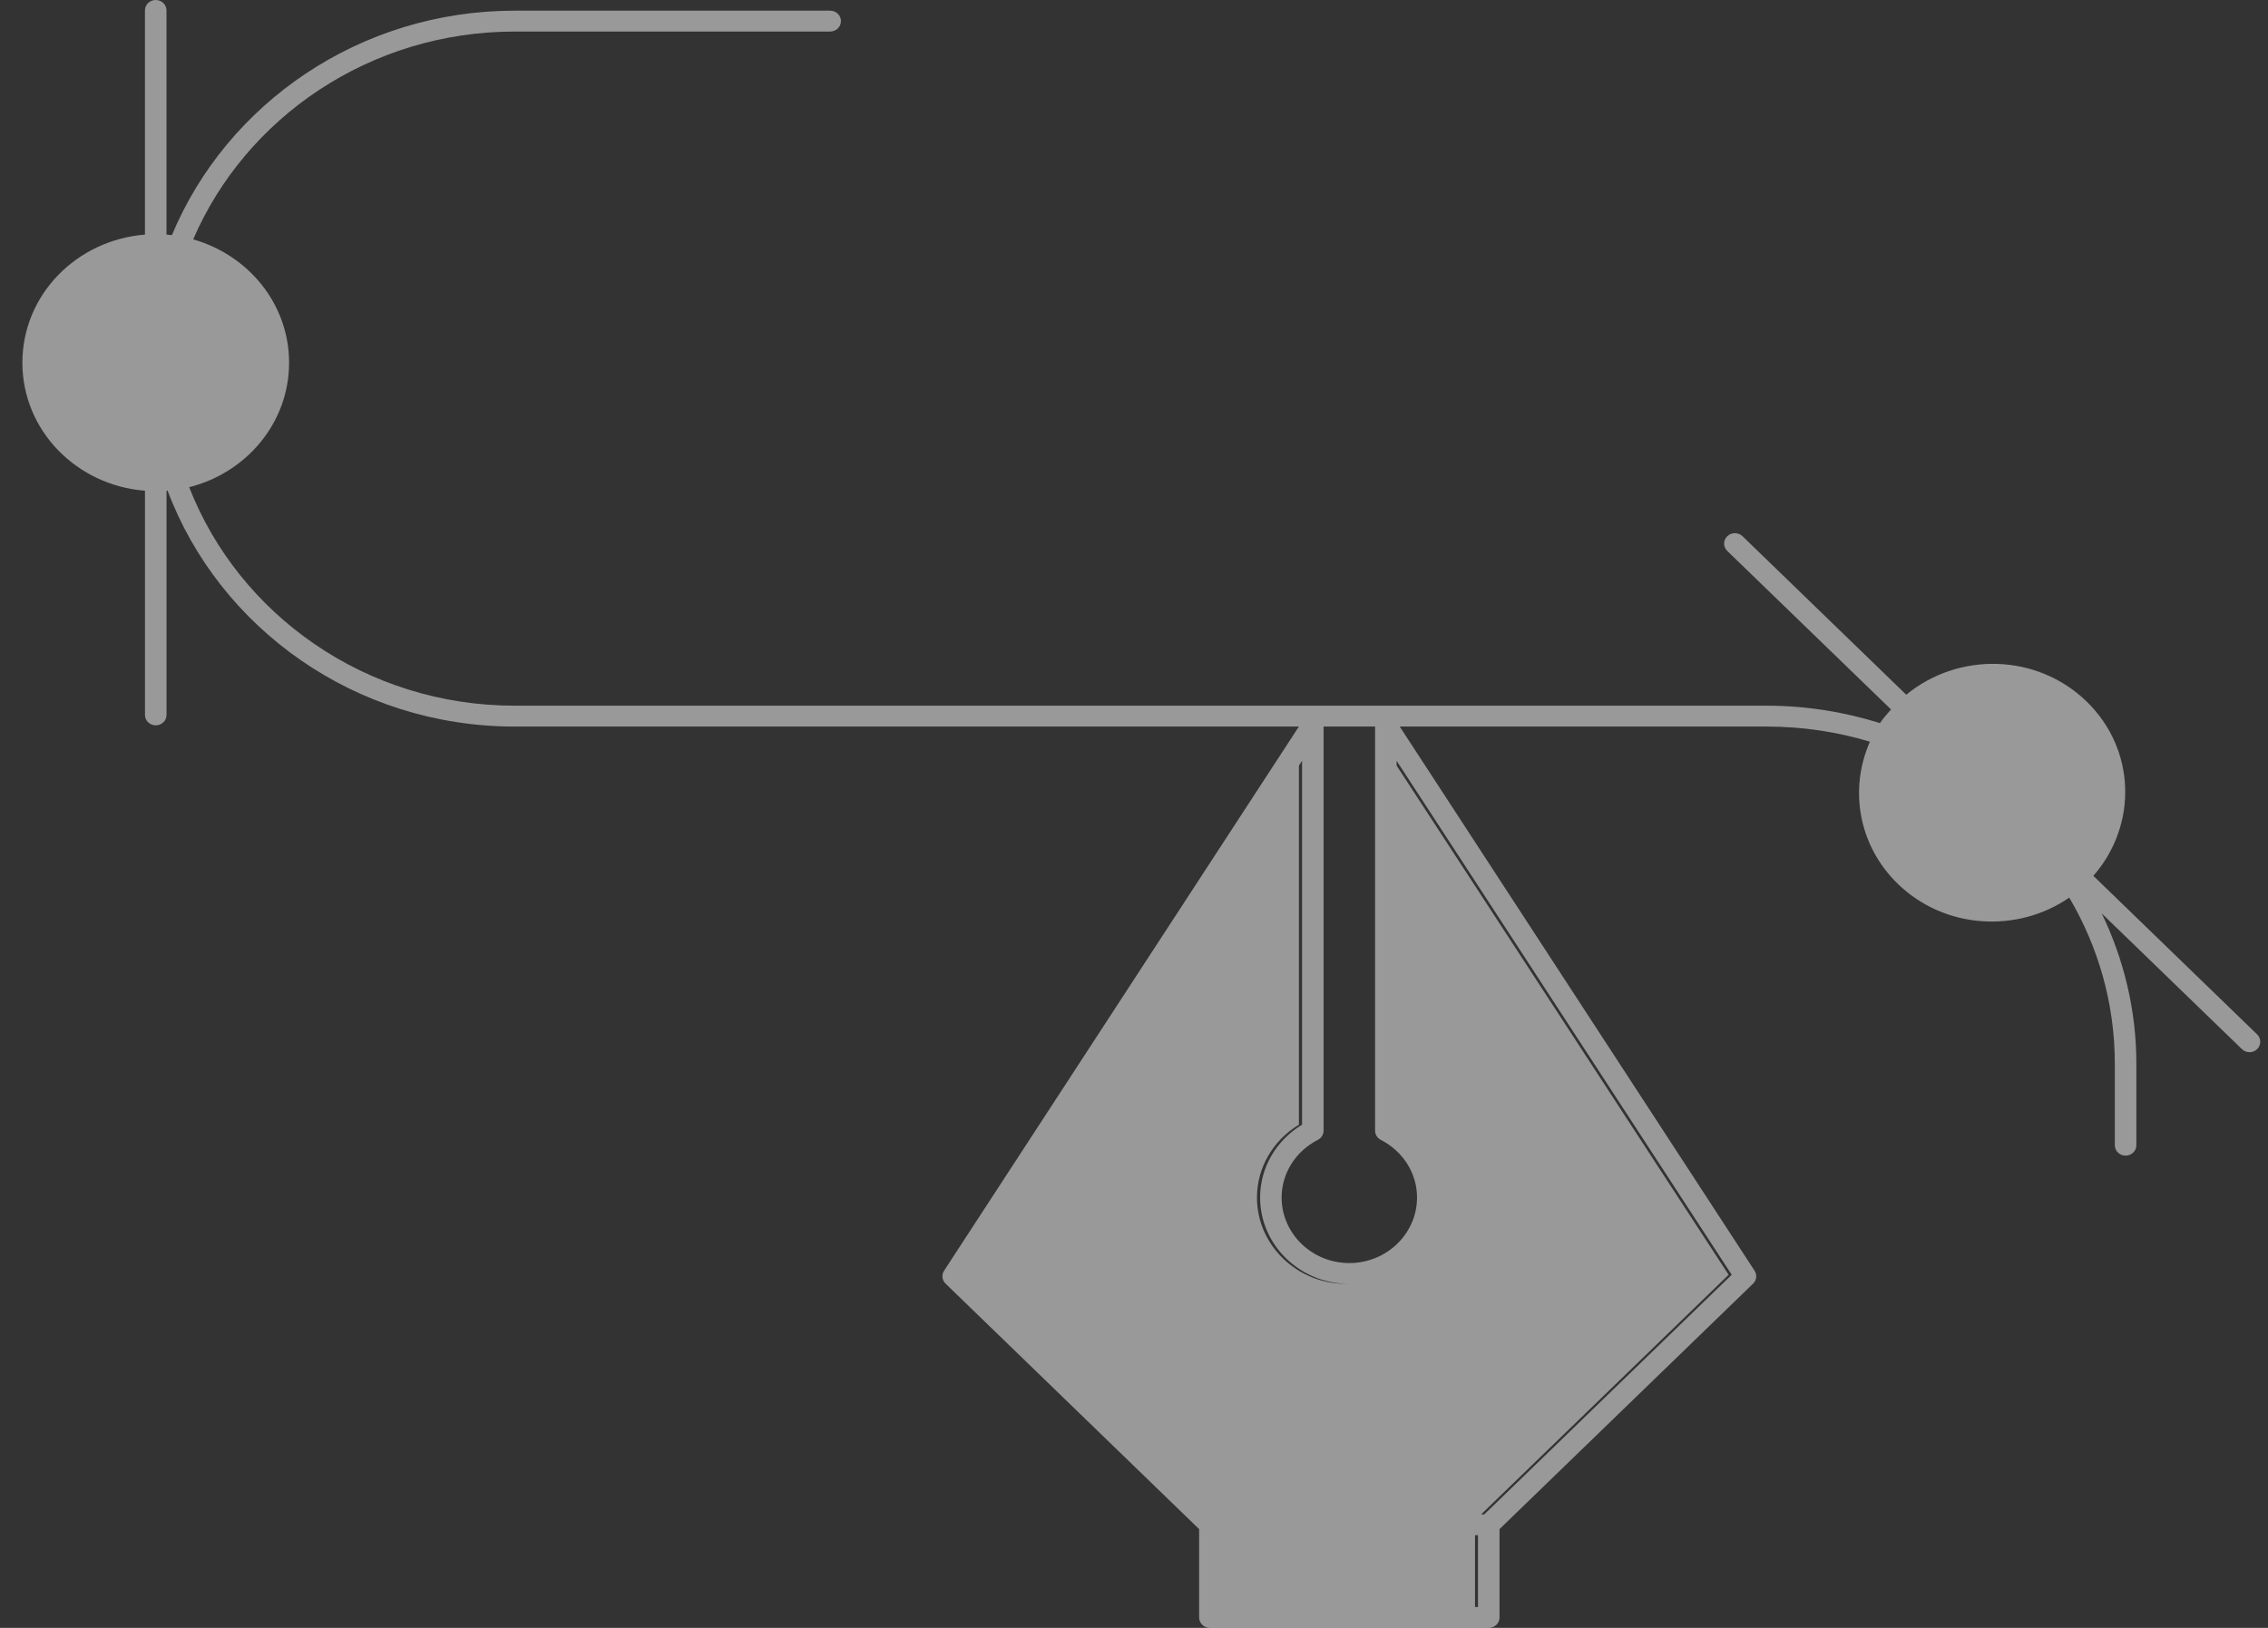 <svg width="78" height="56" viewBox="0 0 78 56" fill="none" xmlns="http://www.w3.org/2000/svg">
<rect x="0" y="0" width="78" height="56" fill="#333333" stroke="none"/>
<path opacity="0.5" fill-rule="evenodd" clip-rule="evenodd" d="M71.993 30.129L77.625 35.583C77.77 35.722 77.77 35.949 77.627 36.091C77.555 36.161 77.46 36.196 77.365 36.196C77.271 36.196 77.176 36.161 77.104 36.091L72.283 31.423C73.039 32.997 73.473 34.744 73.473 36.591V39.396C73.473 39.594 73.308 39.754 73.103 39.754C72.897 39.754 72.732 39.593 72.732 39.396V36.591C72.732 34.513 72.158 32.566 71.165 30.878C69.375 32.112 66.879 31.964 65.273 30.409C63.906 29.084 63.59 27.136 64.31 25.515C63.187 25.176 61.993 24.994 60.756 24.994H48.139L60.343 43.714C60.435 43.855 60.413 44.041 60.291 44.158L51.571 52.602V55.641C51.571 55.84 51.405 56 51.2 56H41.611C41.405 56 41.24 55.839 41.24 55.641V52.602L32.52 44.158C32.398 44.041 32.376 43.855 32.468 43.714L44.671 24.994L17.702 24.994C12.213 24.994 7.54 21.603 5.763 16.877C5.757 16.878 5.751 16.878 5.745 16.879C5.739 16.88 5.733 16.881 5.727 16.881V24.593C5.727 24.792 5.561 24.952 5.356 24.952C5.151 24.952 4.986 24.791 4.986 24.593V16.881C2.63 16.696 0.77 14.806 0.77 12.477C0.77 10.147 2.63 8.257 4.985 8.071V0.359C4.985 0.16 5.15 0 5.355 0C5.56 0 5.726 0.161 5.726 0.359V8.071C5.788 8.076 5.85 8.081 5.912 8.089C7.797 3.569 12.367 0.367 17.702 0.367H28.551C28.756 0.367 28.921 0.527 28.921 0.726C28.921 0.925 28.755 1.085 28.551 1.085H17.702C12.725 1.085 8.449 4.042 6.644 8.235C8.546 8.777 9.942 10.46 9.942 12.477C9.942 14.542 8.478 16.263 6.506 16.759C8.216 21.144 12.582 24.276 17.702 24.276L60.754 24.276C62.115 24.276 63.424 24.49 64.655 24.875C64.752 24.729 64.869 24.596 64.987 24.461C65.003 24.443 65.019 24.425 65.036 24.406L59.404 18.953C59.259 18.813 59.259 18.587 59.404 18.446C59.549 18.306 59.783 18.306 59.928 18.446L65.559 23.899C67.361 22.417 70.055 22.479 71.757 24.127C73.459 25.776 73.523 28.384 71.993 30.129ZM50.728 55.283H50.83V52.811H41.981V52.811H50.728V55.283ZM41.764 52.095H51.047L59.557 43.853L48.031 26.17V26.336L59.45 43.853L50.938 52.095H41.764L41.764 52.095ZM44.672 26.336V38.689C43.776 39.232 43.229 40.172 43.229 41.195C43.229 42.833 44.605 44.166 46.297 44.166C46.315 44.166 46.333 44.166 46.35 44.166C44.684 44.137 43.337 42.815 43.337 41.195C43.337 40.172 43.884 39.232 44.78 38.689V26.17L44.672 26.336ZM48.734 41.195C48.734 40.365 48.257 39.606 47.487 39.211C47.367 39.15 47.291 39.028 47.291 38.896V24.994H45.52V38.895C45.52 39.028 45.443 39.15 45.323 39.211C44.554 39.606 44.077 40.366 44.077 41.195C44.077 42.438 45.121 43.45 46.406 43.45C47.689 43.45 48.734 42.438 48.734 41.195Z" fill="white"/>
</svg>
